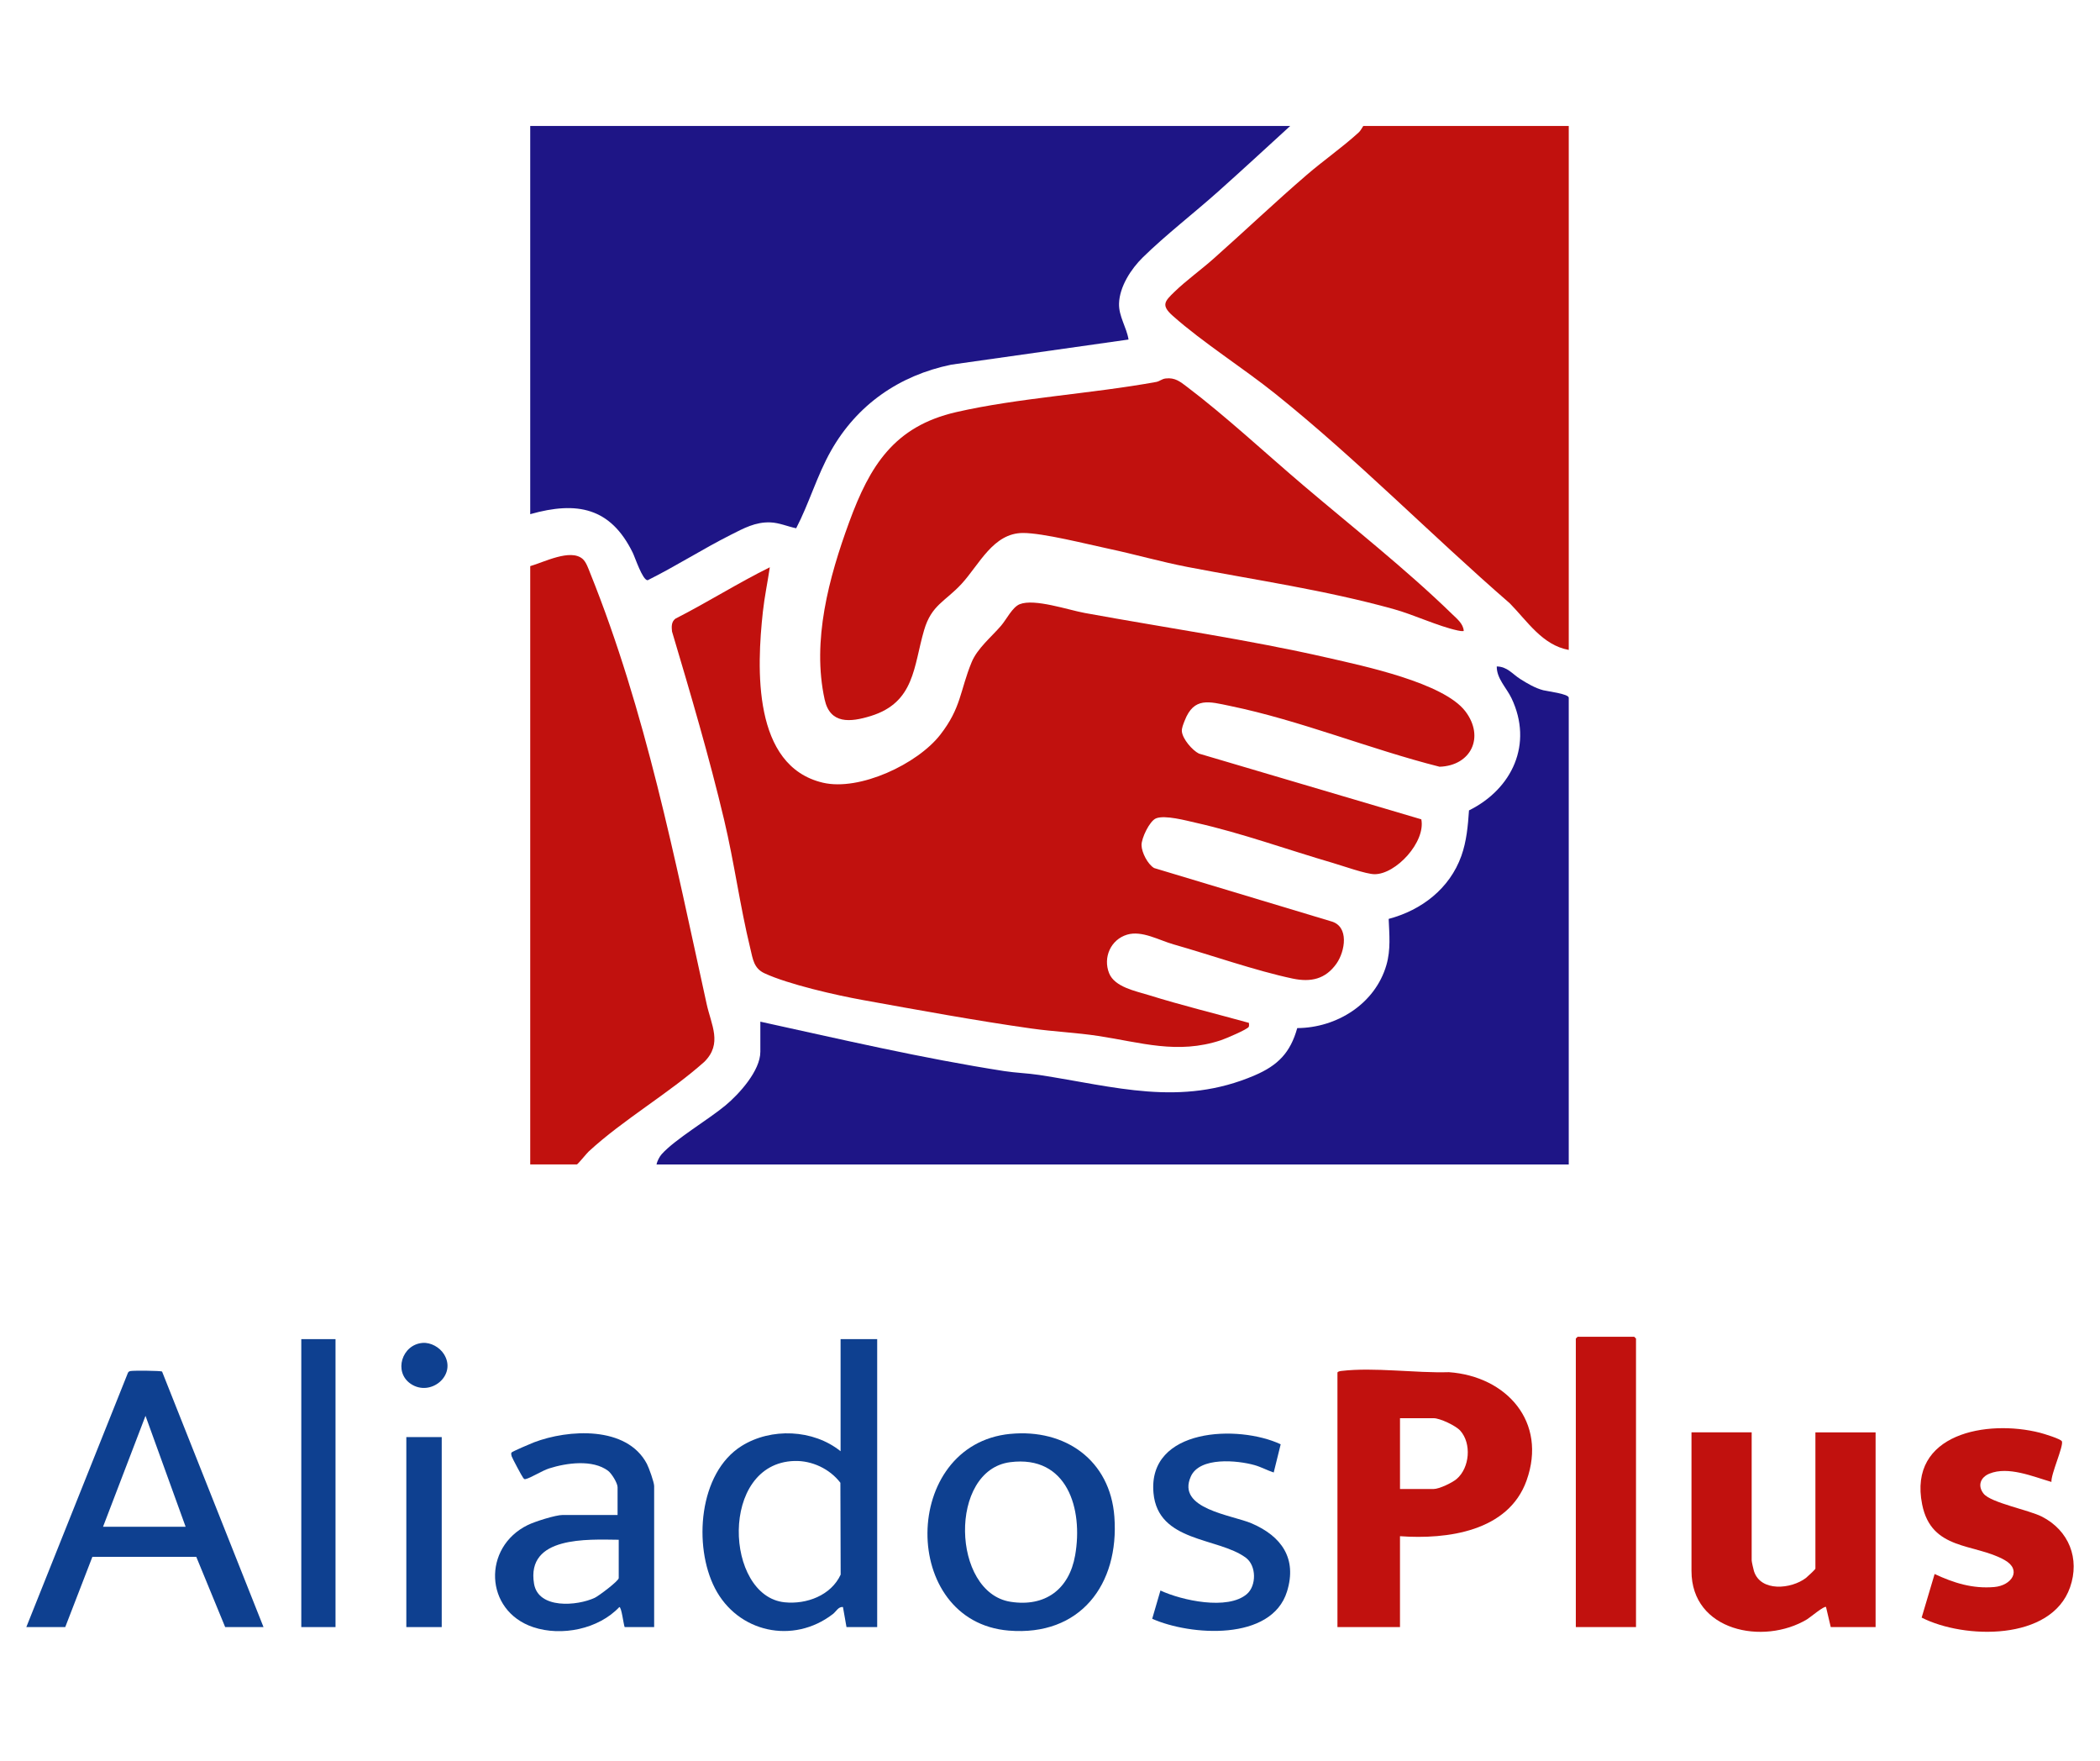 <svg xmlns="http://www.w3.org/2000/svg" xmlns:xlink="http://www.w3.org/1999/xlink" width="940" zoomAndPan="magnify" viewBox="0 0 705 591" height="788" preserveAspectRatio="xMidYMid meet" version="1.0"><defs><clipPath id="7a3914f556"><path d="M 8.836 460 L 89 460 L 89 547 L 8.836 547 Z M 8.836 460 " clip-rule="nonzero"/></clipPath><clipPath id="60aa45e48a"><path d="M 644 479 L 696.172 479 L 696.172 548 L 644 548 Z M 644 479 " clip-rule="nonzero"/></clipPath></defs><path fill="#0e4090" d="M 294.484 449.473 L 294.484 546.125 L 284.18 546.125 L 282.992 539.387 C 281.438 539.219 280.727 540.895 279.609 541.75 C 266.289 552.027 247.668 547.969 239.996 533.059 C 232.742 518.957 234.512 494.406 248.949 485.348 C 258.863 479.129 273.047 479.73 282.195 487.098 L 282.195 449.469 L 294.48 449.469 Z M 266.688 490.371 C 241.371 491.125 243.316 535.75 263.395 537.801 C 270.781 538.559 278.988 535.5 282.223 528.516 L 282.129 497.684 C 278.562 493.012 272.586 490.195 266.688 490.371 Z M 266.688 490.371 " fill-opacity="1" fill-rule="nonzero"/><g clip-path="url(#7a3914f556)"><path fill="#0e4090" d="M 88.469 546.125 L 75.594 546.125 L 65.895 522.551 L 31.012 522.551 C 31.012 522.551 21.902 546.125 21.902 546.125 L 8.836 546.125 L 42.941 460.797 C 43.137 460.363 43.453 460.25 43.895 460.172 C 44.914 459.984 53.969 460.059 54.41 460.352 L 88.465 546.125 Z M 62.32 512.457 L 48.848 475.219 L 34.59 512.457 Z M 62.32 512.457 " fill-opacity="1" fill-rule="nonzero"/></g><path fill="#0e4090" d="M 219.609 546.125 L 209.707 546.125 C 209.309 545.172 208.668 539.387 207.922 539.398 C 200.949 546.809 188.527 549.34 178.988 546.141 C 162.602 540.645 161.902 519.312 177.211 511.852 C 179.547 510.711 186.496 508.496 188.906 508.496 L 207.328 508.496 L 207.328 499.184 C 207.328 497.781 205.332 494.562 204.137 493.664 C 198.949 489.773 190.152 491.02 184.371 492.863 C 181.938 493.637 178.332 495.996 176.449 496.449 C 175.984 496.562 175.902 496.336 175.637 496.035 C 175.25 495.598 171.945 489.371 171.766 488.785 C 171.656 488.418 171.527 487.855 171.719 487.543 C 171.941 487.195 178.277 484.492 179.207 484.137 C 190.801 479.711 210.426 478.512 217.164 491.328 C 217.852 492.633 219.609 497.531 219.609 498.789 Z M 207.719 516.812 C 197.242 516.699 176.605 515.516 179.285 531.574 C 180.719 540.145 193.766 539.051 199.668 536.297 C 201.012 535.668 207.715 530.617 207.715 529.688 L 207.715 516.812 Z M 207.719 516.812 " fill-opacity="1" fill-rule="nonzero"/><path fill="#0e4090" d="M 339.172 481.281 C 357.609 479.492 372.715 490.121 374.113 509.094 C 375.793 531.859 362.613 549.273 338.664 547.305 C 301.957 544.293 302.391 484.848 339.172 481.273 Z M 339.156 490.77 C 318.371 493.418 319.43 534.512 339.234 537.629 C 350.871 539.457 358.934 533.453 360.938 522.055 C 363.684 506.441 358.297 488.332 339.156 490.77 Z M 339.156 490.77 " fill-opacity="1" fill-rule="nonzero"/><path fill="#0e4090" d="M 429.945 484.77 L 427.605 494.234 C 425.422 493.523 423.395 492.387 421.172 491.758 C 415.434 490.145 402.805 488.902 399.793 495.539 C 394.816 506.504 413.609 508.473 420.223 511.328 C 430.184 515.621 435.508 523.051 432.078 534.156 C 426.887 550.973 399.617 549.023 386.809 543.336 L 389.578 533.848 C 396.707 537.176 412.164 540.562 418.586 535.043 C 421.848 532.238 421.848 525.5 418.227 522.828 C 408.922 515.949 388.75 517.742 387.242 501.121 C 385.258 479.215 415.816 478.113 429.945 484.77 Z M 429.945 484.77 " fill-opacity="1" fill-rule="nonzero"/><path fill="#0e4090" d="M 101.148 449.473 L 112.637 449.473 L 112.637 546.125 L 101.148 546.125 Z M 101.148 449.473 " fill-opacity="1" fill-rule="nonzero"/><path fill="#0e4090" d="M 136.41 482.352 L 148.293 482.352 L 148.293 546.125 L 136.41 546.125 Z M 136.41 482.352 " fill-opacity="1" fill-rule="nonzero"/><path fill="#0e4090" d="M 141.871 450.742 C 144.625 450.527 147.57 452.199 149.023 454.488 C 153.527 461.578 144.527 469.016 137.863 464.461 C 132.051 460.488 134.914 451.289 141.871 450.742 Z M 141.871 450.742 " fill-opacity="1" fill-rule="nonzero"/><path fill="#c1110e" d="M 469.996 515.621 L 469.996 546.121 L 449 546.121 L 449 460.758 C 449 460.324 449.965 460.188 450.367 460.145 C 461.336 458.855 475.227 460.906 486.434 460.566 C 505.77 461.953 519.504 477.258 512.496 496.91 C 506.387 514.051 485.848 516.754 469.996 515.617 Z M 469.996 499.777 L 481.285 499.777 C 483.16 499.777 487.516 497.695 489.016 496.414 C 493.414 492.656 494.094 484.469 490.203 480.168 C 488.684 478.5 483.43 476.012 481.293 476.012 L 470 476.012 L 470 499.777 Z M 469.996 499.777 " fill-opacity="1" fill-rule="nonzero"/><path fill="#c1110e" d="M 549.234 546.125 L 529.027 546.125 L 529.027 449.277 C 529.027 449.238 529.582 448.684 529.621 448.684 L 548.637 448.684 C 548.676 448.684 549.23 449.238 549.23 449.277 L 549.23 546.125 Z M 549.234 546.125 " fill-opacity="1" fill-rule="nonzero"/><path fill="#c1110e" d="M 588.062 480.766 L 588.062 523.746 C 588.062 524.168 588.641 526.75 588.828 527.336 C 591.07 534.41 601.348 533.379 606.254 529.652 C 606.711 529.309 609.457 526.742 609.457 526.516 L 609.457 480.766 L 629.664 480.766 L 629.664 546.125 L 614.609 546.125 L 613.023 539.387 C 612.473 538.855 607.676 542.902 606.652 543.52 C 591.992 552.32 567.859 547.473 567.859 527.309 L 567.859 480.762 L 588.066 480.762 Z M 588.062 480.766 " fill-opacity="1" fill-rule="nonzero"/><g clip-path="url(#60aa45e48a)"><path fill="#c1110e" d="M 688.691 497.406 C 682.551 495.625 674.199 492.039 667.879 494.621 C 664.875 495.844 663.801 498.672 665.934 501.352 C 668.367 504.41 681.129 506.801 685.547 509.074 C 694.547 513.715 698.316 523.125 694.949 532.77 C 688.621 550.875 659.348 550.188 645.125 542.941 L 649.48 528.305 C 655.934 531.328 662.234 533.301 669.496 532.68 C 675.352 532.176 678.891 526.953 672.977 523.621 C 662.812 517.902 648.418 520.555 645.293 504.957 C 640.504 481.07 667.188 476.395 684.82 480.887 C 686.039 481.195 691.965 482.984 692.223 483.812 C 692.758 485.523 688.492 494.828 688.695 497.414 Z M 688.691 497.406 " fill-opacity="1" fill-rule="nonzero"/></g><path fill="#c1110e" d="M 491.387 211.805 C 490.703 211.883 490.055 211.77 489.391 211.621 C 482.691 210.184 474.719 206.324 467.707 204.391 C 444.648 198.02 421.926 194.773 398.613 190.289 C 389.738 188.578 381.059 186.062 372.223 184.188 C 364.965 182.648 350.145 178.875 343.418 178.891 C 333.414 178.918 328.781 189.48 322.82 195.961 C 317.336 201.918 312.723 202.996 310.234 211.5 C 306.668 223.66 307.152 235.746 292.316 240.328 C 285.43 242.453 278.676 243.109 276.848 234.793 C 272.508 215.066 278.273 193.848 285.078 175.262 C 292.031 156.285 300.188 143.102 321.027 138.32 C 341.863 133.543 366.242 132.188 388.156 128.199 C 389.332 127.984 390.012 127.184 391.344 127.031 C 394.465 126.668 396.164 128.074 398.477 129.824 C 411.449 139.637 424.953 152.207 437.52 162.883 C 453.801 176.711 472.258 191.27 487.438 206.059 C 489.059 207.641 491.293 209.355 491.395 211.809 Z M 491.387 211.805 " fill-opacity="1" fill-rule="nonzero"/><path fill="#c1110e" d="M 526.652 42.273 L 526.652 218.145 C 517.773 216.539 512.711 208.441 506.848 202.492 C 480.32 179.461 455.609 154.199 428.184 132.203 C 417.324 123.496 403.898 115.039 393.742 106.035 C 389.703 102.449 390.965 101.16 394.32 97.918 C 398.258 94.109 403.238 90.539 407.402 86.836 C 417.883 77.535 428.07 67.844 438.691 58.703 C 444.293 53.879 450.766 49.371 456.133 44.457 C 456.938 43.719 457.578 42.273 457.711 42.273 Z M 526.652 42.273 " fill-opacity="1" fill-rule="nonzero"/><path fill="#c1110e" d="M 258.434 190.418 C 257.707 195.371 256.652 200.336 256.109 205.32 C 254.055 224.16 252.555 257.148 276.266 262.711 C 288.566 265.594 308.004 256.449 315.648 246.625 C 322.75 237.5 322.246 231.867 326.18 222.293 C 328.102 217.617 332.816 213.816 336.082 210.008 C 337.902 207.887 339.875 203.773 342.34 202.797 C 347.293 200.828 358.574 204.715 364.148 205.738 C 391.152 210.68 419.051 214.676 445.762 220.785 C 457.645 223.508 484.656 229.145 491.957 238.77 C 498.496 247.398 493.852 257 483.285 257.352 C 459.867 251.441 436.57 241.816 412.957 236.945 C 405.969 235.508 400.828 233.816 397.703 241.906 C 397.293 242.98 396.648 244.41 396.777 245.559 C 397.066 248.086 400.266 251.836 402.5 252.941 L 477.156 275.004 C 478.652 282.605 468.676 293.434 461.48 293.422 C 458.645 293.422 450.652 290.574 447.422 289.633 C 432.203 285.195 416.949 279.645 401.469 276.156 C 398.16 275.41 391.066 273.473 388.094 274.68 C 385.898 275.57 383.18 281.395 383.227 283.668 C 383.277 286.145 385.297 290.078 387.457 291.352 L 446.832 309.227 C 453.051 310.883 451.555 319.316 448.703 323.391 C 444.984 328.688 440.035 329.734 433.953 328.453 C 421.578 325.84 406.488 320.535 393.941 316.965 C 389.066 315.574 383.371 312.234 378.402 313.707 C 372.895 315.344 370.23 321.375 372.348 326.664 C 374.207 331.32 381.289 332.645 385.617 333.992 C 396.715 337.453 408.074 340.211 419.281 343.32 C 419.309 343.727 419.387 344.258 419.234 344.629 C 418.887 345.492 411.293 348.688 409.887 349.148 C 395.254 353.988 383 349.883 368.723 347.715 C 361.285 346.586 353.715 346.266 346.262 345.215 C 327.867 342.625 308.02 338.969 289.656 335.656 C 280.734 334.051 264.656 330.395 256.645 326.676 C 253.047 325.004 252.746 321.895 251.891 318.359 C 248.43 304.145 246.496 289.484 243.113 275.238 C 238.07 253.965 231.836 232.879 225.602 211.945 C 225.438 210.359 225.352 208.695 226.762 207.645 C 237.484 202.195 247.684 195.715 258.441 190.402 Z M 258.434 190.418 " fill-opacity="1" fill-rule="nonzero"/><path fill="#c1110e" d="M 178.004 390.848 L 178.004 190.016 C 182.52 188.754 191.574 184.016 195.637 187.637 C 196.797 188.668 197.527 190.852 198.109 192.297 C 216.816 238.77 226.504 288.16 237.23 336.977 C 238.785 344.078 242.605 350.281 236.457 356.395 C 224.566 366.984 209.199 375.816 197.629 386.496 C 196.926 387.145 193.953 390.84 193.656 390.84 L 178.012 390.84 Z M 178.004 390.848 " fill-opacity="1" fill-rule="nonzero"/><path fill="#1e1586" d="M 433.148 42.273 C 425.117 49.609 417.109 57.016 408.988 64.262 C 400.836 71.539 391.316 78.883 383.621 86.43 C 379.703 90.273 375.84 96.227 375.676 101.879 C 375.551 106.176 378.207 109.836 378.867 113.961 L 319.355 122.398 C 301.898 126.008 287.734 135.816 278.961 151.328 C 274.285 159.598 271.637 168.953 267.289 177.309 C 264.402 176.723 261.645 175.461 258.645 175.34 C 253.57 175.145 249.676 177.328 245.348 179.504 C 235.891 184.27 226.91 190.039 217.418 194.758 C 215.688 194.723 213.227 187.152 212.418 185.508 C 204.988 170.359 193.746 168.125 178.004 172.578 L 178.004 42.273 Z M 433.148 42.273 " fill-opacity="1" fill-rule="nonzero"/><path fill="#1e1586" d="M 526.652 390.848 L 220.398 390.848 C 220.594 389.773 221.414 388.207 222.117 387.418 C 226.668 382.34 237.75 375.848 243.555 371.023 C 248.141 367.211 255.258 359.375 255.258 353.02 L 255.258 342.918 C 282.426 348.871 309.602 355.219 337.121 359.504 C 340.996 360.105 344.996 360.215 348.891 360.805 C 374.266 364.688 396.309 371.641 421.246 360.926 C 429.004 357.59 433.184 353.352 435.504 345.074 C 448.762 345 461.664 336.945 465.438 323.902 C 466.934 318.734 466.414 313.727 466.199 308.426 C 477.273 305.488 486.68 298.242 490.602 287.273 C 492.352 282.379 492.809 277.172 493.164 272.008 C 507.707 264.797 514.73 249.699 507.445 234.375 C 505.758 230.832 502.426 227.75 502.484 223.691 C 506.047 223.742 507.707 226.23 510.359 227.902 C 512.754 229.414 515.312 230.934 518.078 231.672 C 519.375 232.02 526.652 232.871 526.652 234.188 Z M 526.652 390.848 " fill-opacity="1" fill-rule="nonzero"/></svg>